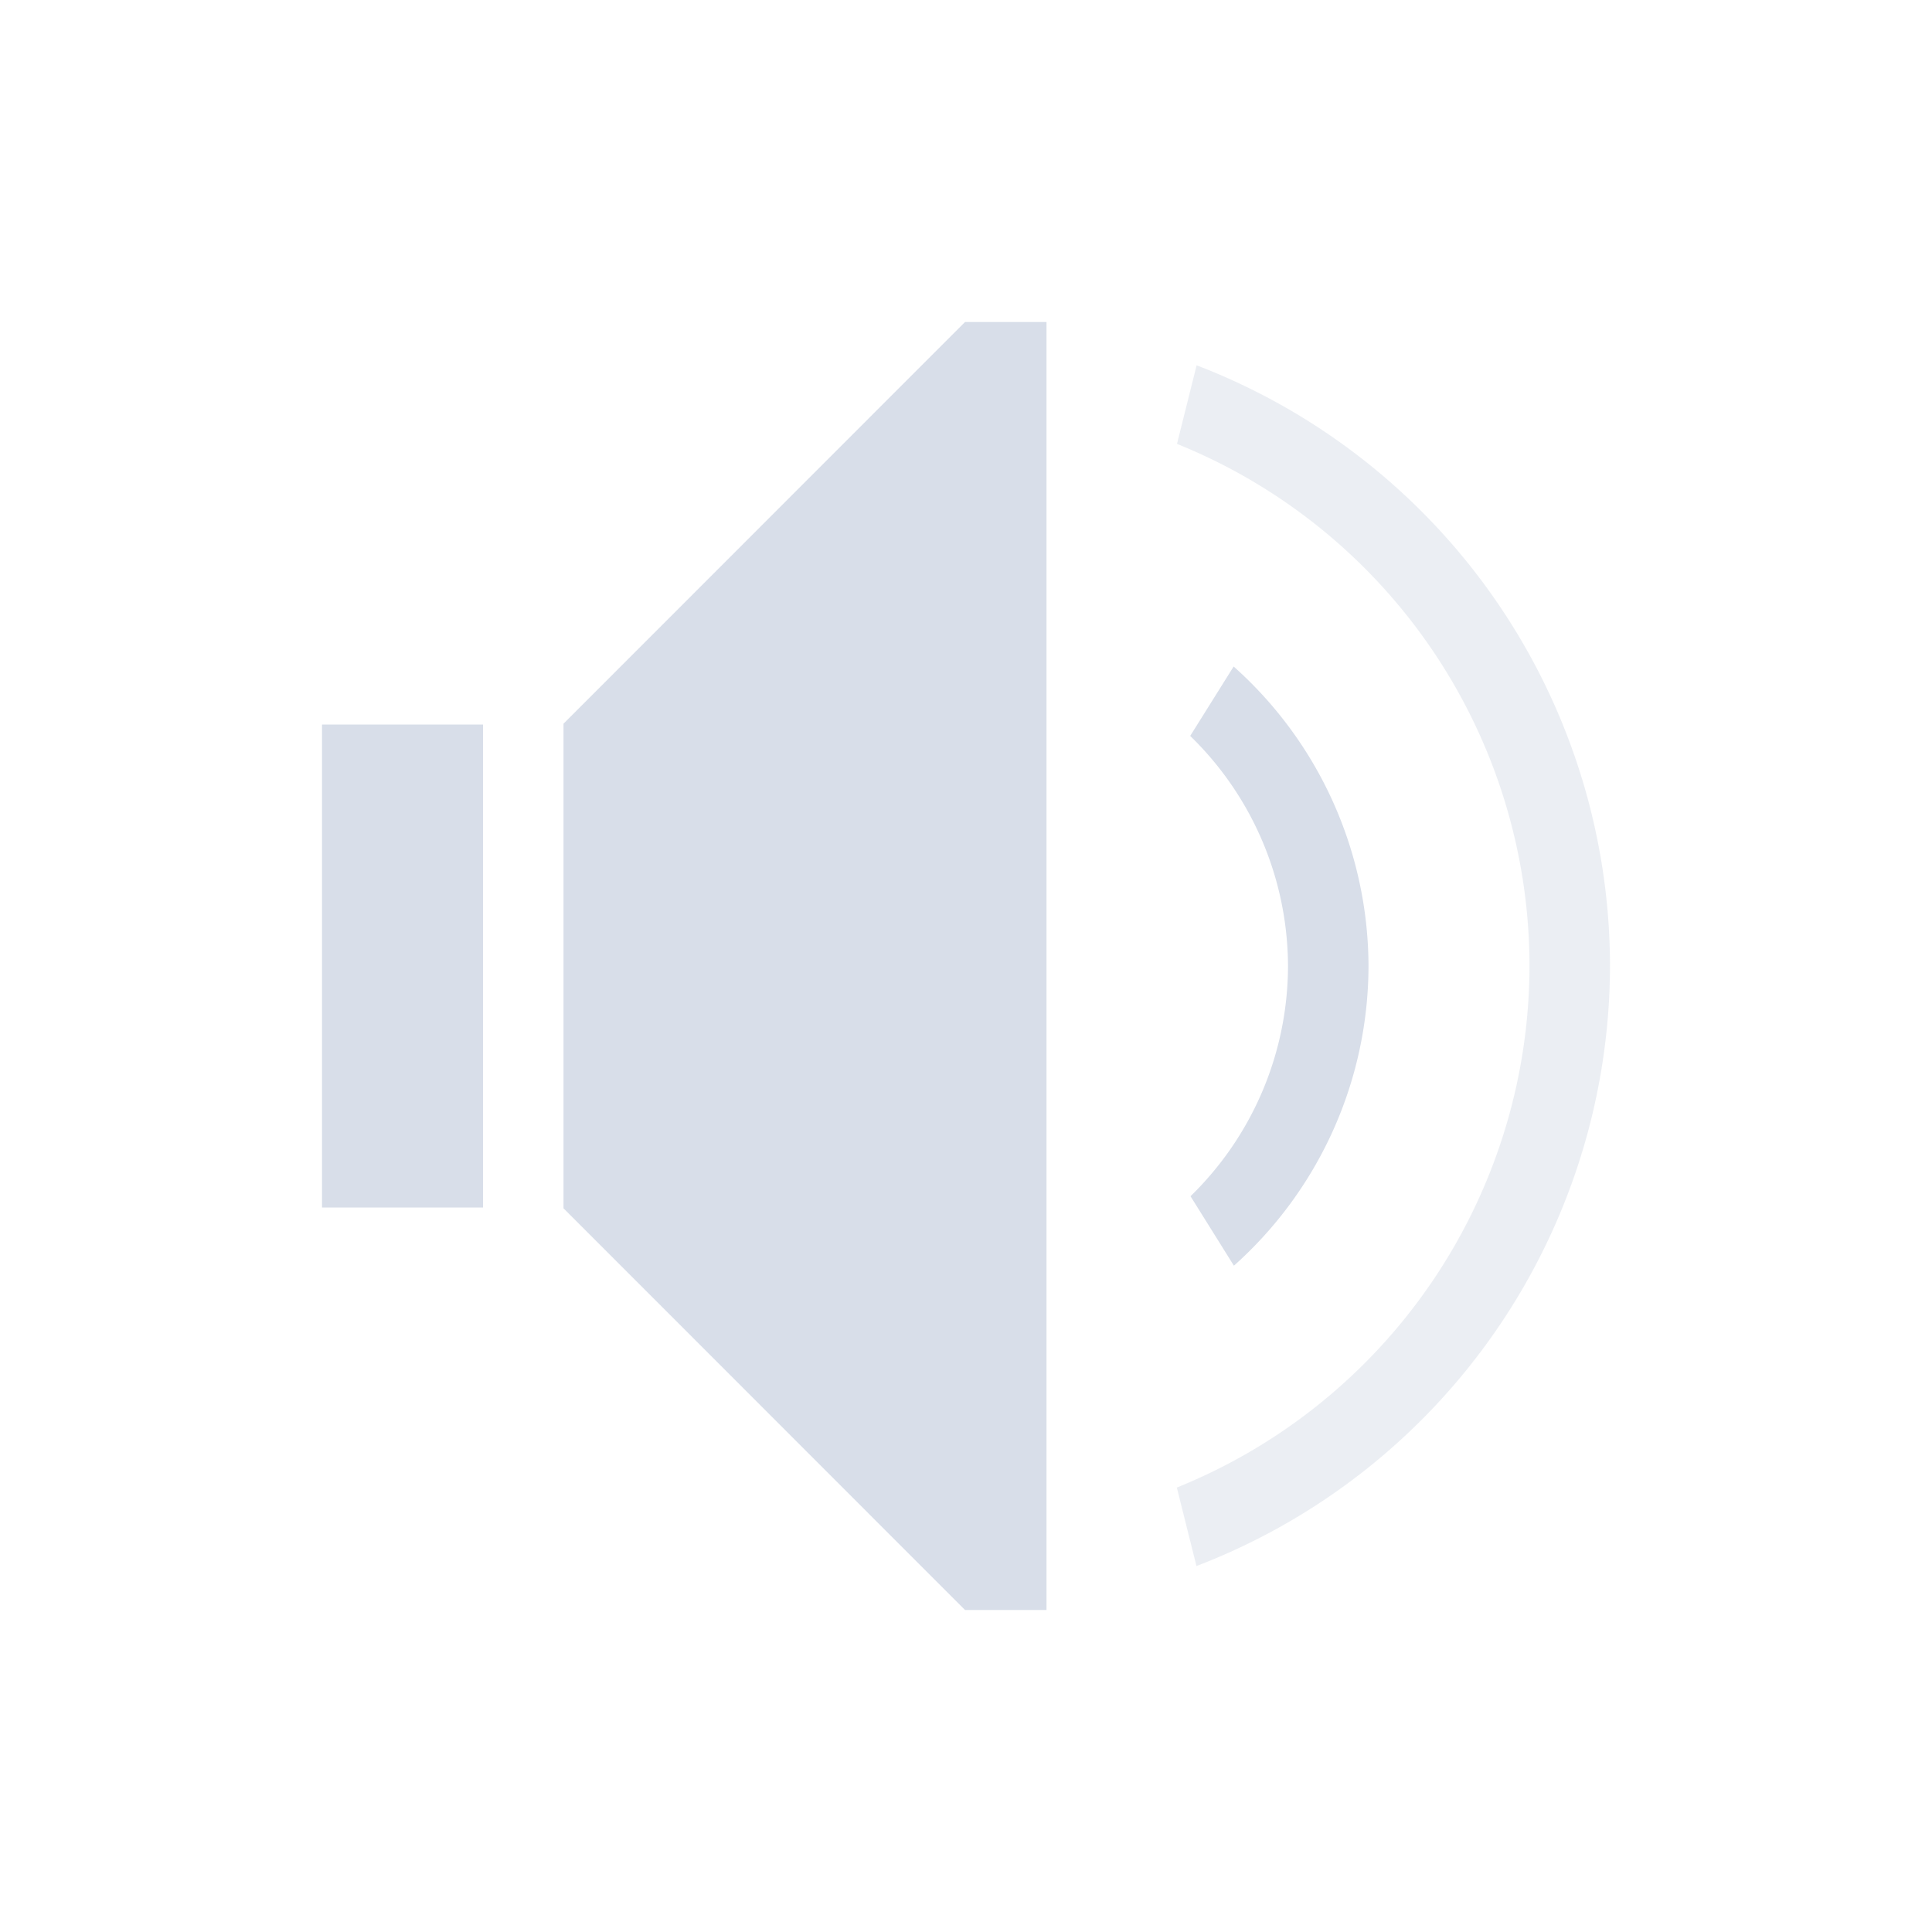<svg viewBox="0 0 24 24" xmlns="http://www.w3.org/2000/svg">
 <defs>
  <style type="text/css">.ColorScheme-Text {
        color:#d8dee9;
      }</style>
 </defs>
 <path class="ColorScheme-Text" d="m11.988 4-4.988 4.99v6.02l4.988 4.99h1.012v-16h-1.012zm3.336 4.281-0.539 0.861a4 4 0 0 1 1.215 2.857 4 4 0 0 1-1.211 2.861l0.539 0.863a5 5 0 0 0 1.672-3.725 5 5 0 0 0-1.676-3.719zm-11.324 0.719v6h2v-6h-2z" fill="currentColor"/>
 <path class="ColorScheme-Text" d="m14.865 4.537-0.244 0.977a7 7 0 0 1 4.379 6.486 7 7 0 0 1-4.381 6.479l0.244 0.975a8 8 0 0 0 5.137-7.453 8 8 0 0 0-5.135-7.463z" fill="currentColor" fill-opacity=".5"/>
</svg>

